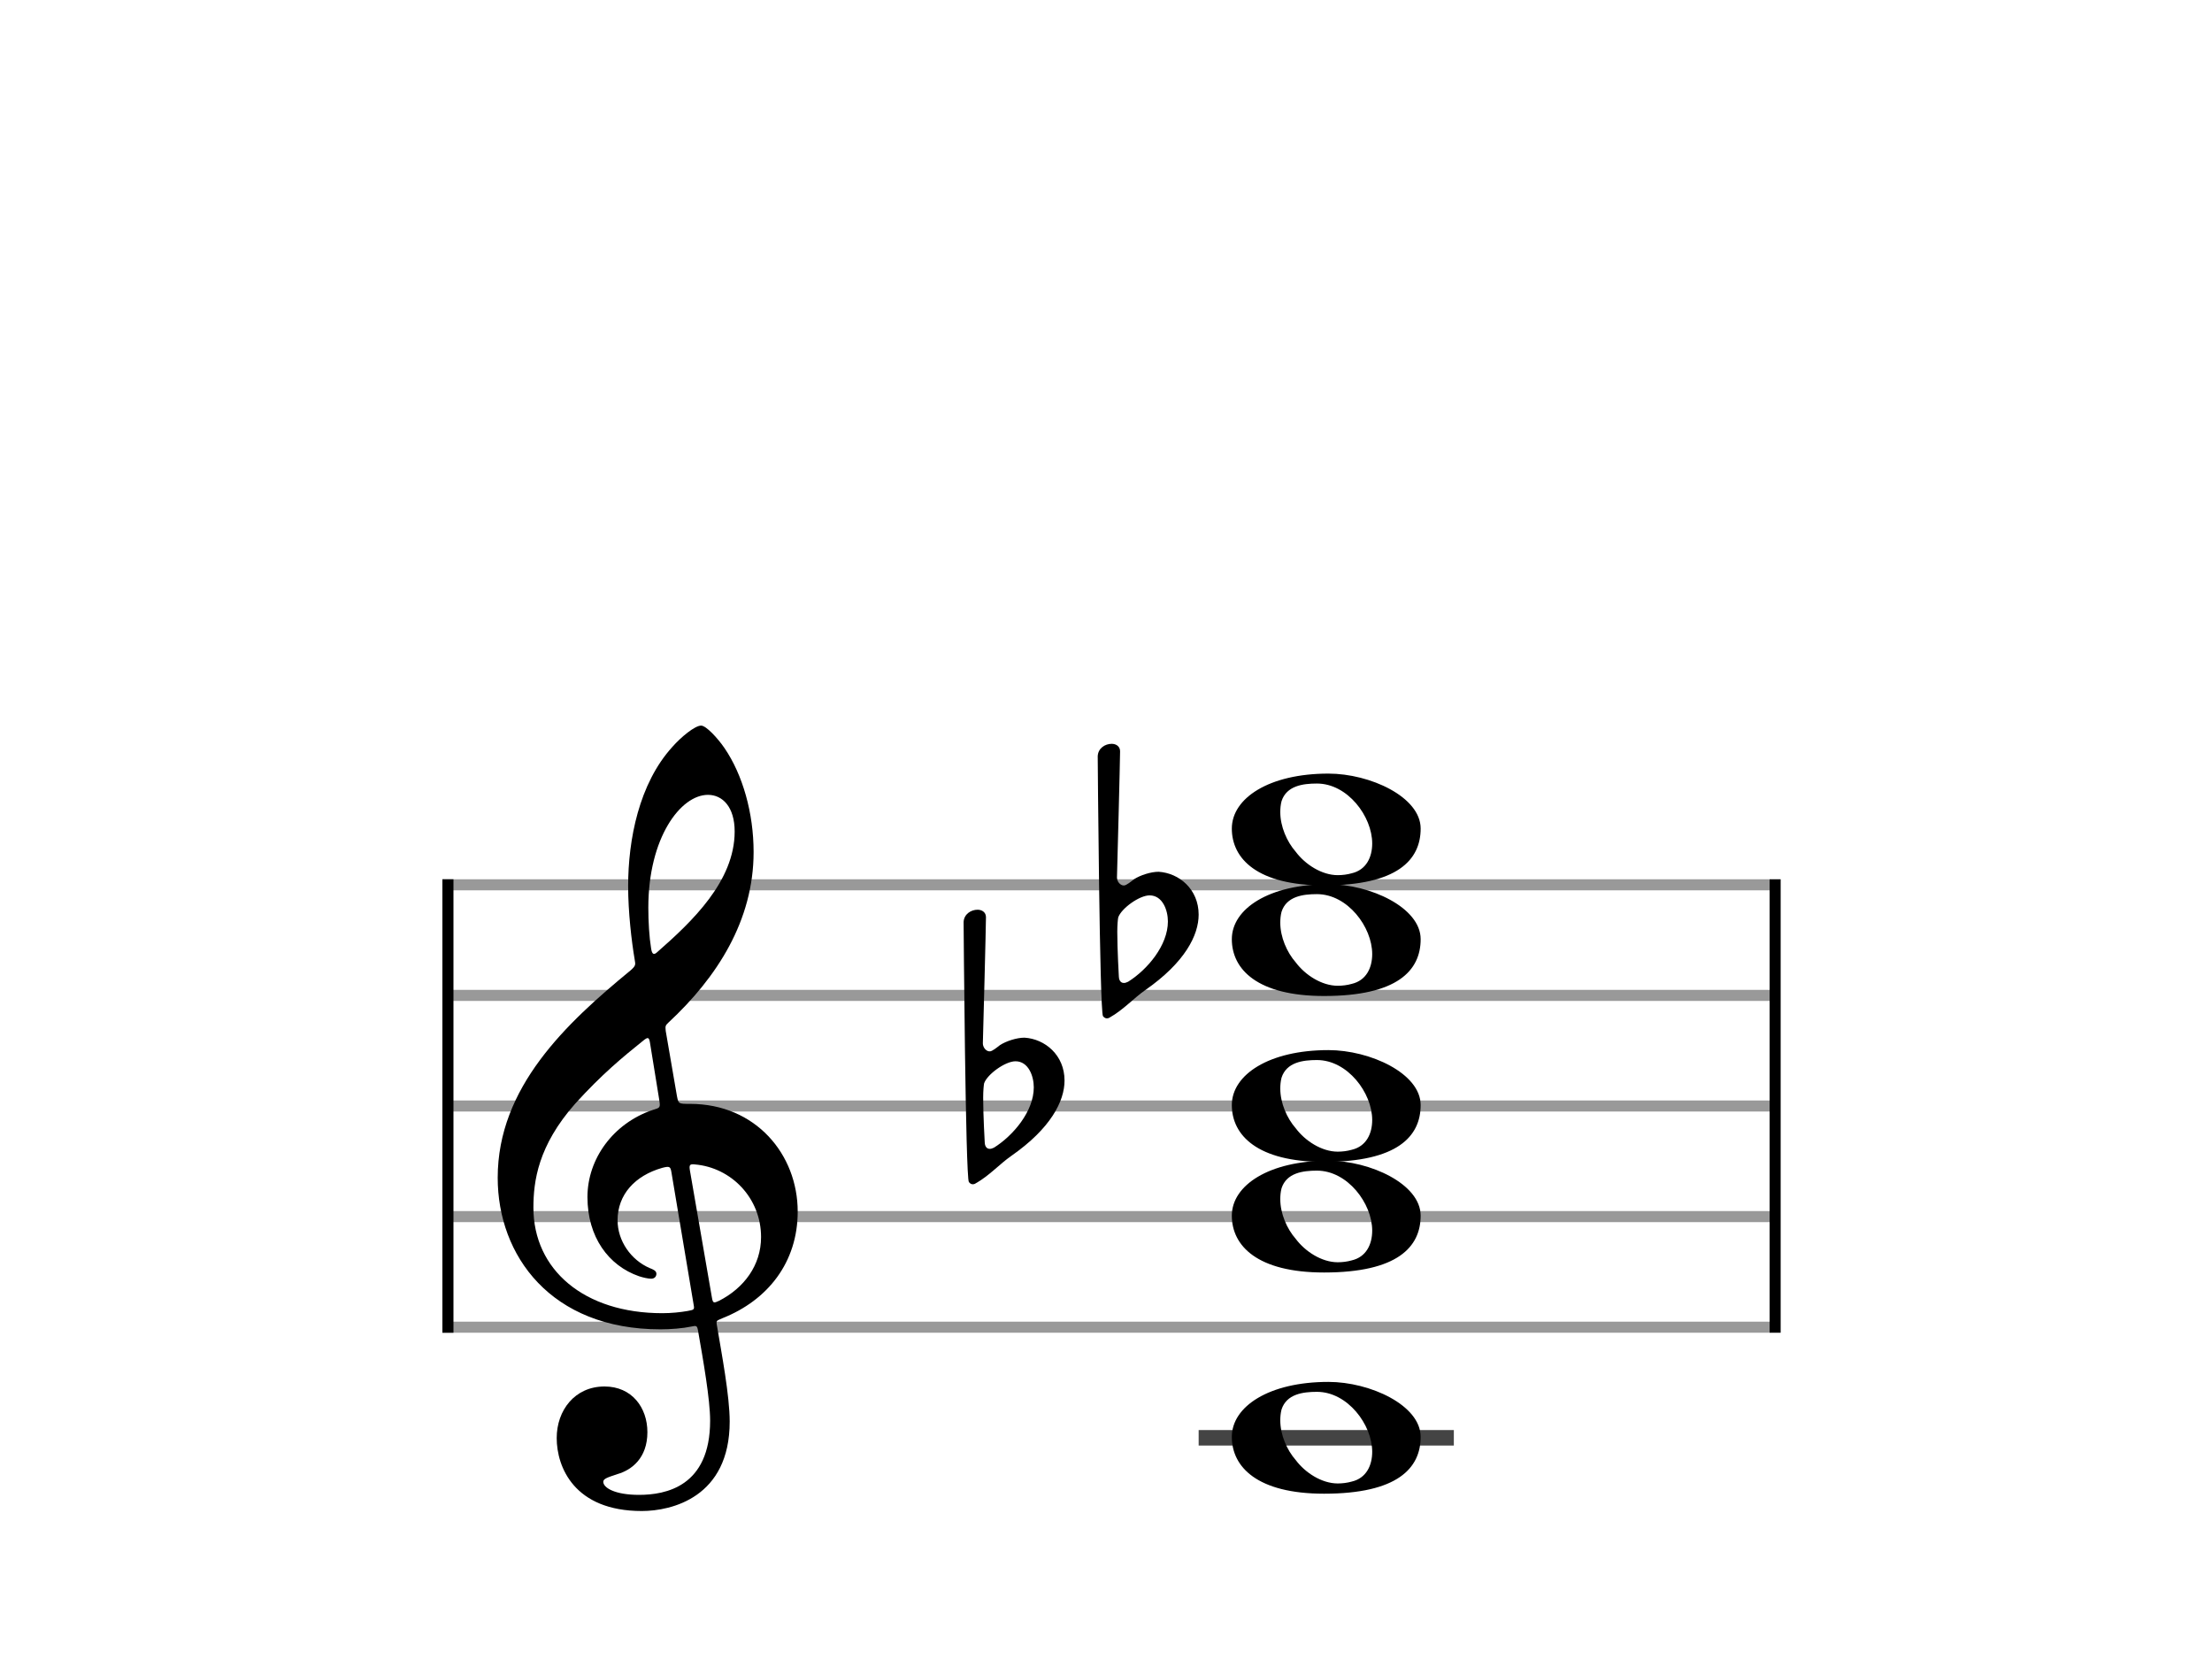 <svg xmlns="http://www.w3.org/2000/svg" stroke-width="0.3" stroke-dasharray="none" fill="black" stroke="black" font-family="Arial, sans-serif" font-size="10pt" font-weight="normal" font-style="normal" width="200" height="150" viewBox="0 0 200 150"><g class="vf-stave" id="vf-auto1238" stroke-width="1" fill="#999999" stroke="#999999"><path fill="none" d="M40 80L160 80"/><path fill="none" d="M40 90L160 90"/><path fill="none" d="M40 100L160 100"/><path fill="none" d="M40 110L160 110"/><path fill="none" d="M40 120L160 120"/></g><g class="vf-stavebarline" id="vf-auto1239"><rect x="40" y="79.5" width="1" height="41" stroke="none"/></g><g class="vf-stavebarline" id="vf-auto1240"><rect x="160" y="79.5" width="1" height="41" stroke="none"/></g><g class="vf-clef" id="vf-auto1241"><path stroke="none" d="M60.191 93.208C60.135 92.731,60.191 92.703,60.444 92.45C64.824 88.378,68.138 83.24,68.138 77.034C68.138 73.524,67.155 70.042,65.498 67.627C64.881 66.729,63.842 65.606,63.392 65.606C62.831 65.606,61.567 66.644,60.781 67.543C57.776 70.856,56.794 75.911,56.794 80.123C56.794 82.454,57.102 85.093,57.383 86.75C57.468 87.227,57.496 87.311,57.018 87.733C51.178 92.534,45 98.319,45 106.49C45 113.51,49.802 120.193,59.714 120.193C60.641 120.193,61.708 120.109,62.522 119.94C62.943 119.856,63.027 119.828,63.112 120.305C63.589 123.029,64.207 126.539,64.207 128.449C64.207 134.43,60.163 135.16,57.776 135.16C55.586 135.16,54.547 134.514,54.547 133.98C54.547 133.7,54.912 133.587,55.839 133.278C57.102 132.913,58.535 131.846,58.535 129.488C58.535 127.269,57.131 125.36,54.66 125.36C51.964 125.36,50.335 127.522,50.335 130.021C50.335 132.632,51.908 136.62,58.029 136.62C60.725 136.62,65.976 135.384,65.976 128.533C65.976 126.202,65.246 122.383,64.824 119.856C64.74 119.379,64.768 119.435,65.33 119.182C69.43 117.554,72.125 114.128,72.125 109.551C72.125 104.384,68.334 99.807,62.382 99.807C61.343 99.807,61.343 99.807,61.202 99.077M64.01 71.867C65.33 71.867,66.425 72.962,66.425 75.181C66.425 79.674,62.578 83.324,59.405 86.104C59.124 86.357,58.956 86.3,58.872 85.767C58.703 84.728,58.619 83.352,58.619 82.06C58.619 75.742,61.539 71.867,64.01 71.867M59.602 99.414C59.714 100.172,59.714 100.144,58.984 100.369C55.446 101.576,53.115 104.777,53.115 108.231C53.115 111.853,55.025 114.437,57.776 115.391C58.113 115.504,58.591 115.616,58.872 115.616C59.18 115.616,59.349 115.419,59.349 115.167C59.349 114.886,59.04 114.774,58.759 114.661C57.046 113.931,55.839 112.19,55.839 110.337C55.839 108.006,57.411 106.293,59.882 105.591C60.528 105.423,60.612 105.479,60.697 105.928L62.718 117.975C62.803 118.424,62.747 118.424,62.157 118.536C61.511 118.649,60.697 118.733,59.882 118.733C52.806 118.733,48.229 114.802,48.229 109.186C48.229 106.799,48.65 103.598,51.992 99.807C54.435 97.111,56.288 95.595,58.17 94.079C58.591 93.742,58.675 93.798,58.759 94.219M62.382 105.844C62.297 105.339,62.353 105.226,62.831 105.283C66.116 105.563,68.812 108.315,68.812 111.853C68.812 114.409,67.267 116.458,65.021 117.61C64.544 117.834,64.459 117.834,64.375 117.357"/></g><g class="vf-stavenote" id="vf-auto1242"><path stroke-width="1.4" fill="none" stroke="#444" d="M108.377 130L131.45 130"/><g class="vf-notehead" id="vf-auto1249" pointer-events="bounding-box"><path stroke="none" d="M120.11 124.946C114.747 124.946,111.377 127.164,111.377 129.916C111.377 132.64,113.68 135.054,119.717 135.054C126.344 135.054,128.45 132.752,128.45 129.916C128.45 127.052,123.873 124.946,120.11 124.946M115.87 127.445C116.319 126.041,117.808 125.844,119.071 125.844C121.851 125.844,124.069 128.821,124.069 131.264C124.069 132.499,123.536 133.65,122.216 133.959C121.823 134.072,121.374 134.128,120.953 134.128C119.492 134.128,118.004 133.145,117.162 132.022C116.347 131.095,115.758 129.719,115.758 128.428C115.758 128.091,115.786 127.782,115.87 127.445"/></g><g class="vf-notehead" id="vf-auto1250" pointer-events="bounding-box"><path stroke="none" d="M120.11 104.946C114.747 104.946,111.377 107.164,111.377 109.916C111.377 112.64,113.68 115.054,119.717 115.054C126.344 115.054,128.45 112.752,128.45 109.916C128.45 107.052,123.873 104.946,120.11 104.946M115.87 107.445C116.319 106.041,117.808 105.844,119.071 105.844C121.851 105.844,124.069 108.821,124.069 111.264C124.069 112.499,123.536 113.65,122.216 113.959C121.823 114.072,121.374 114.128,120.953 114.128C119.492 114.128,118.004 113.145,117.162 112.022C116.347 111.095,115.758 109.719,115.758 108.428C115.758 108.091,115.786 107.782,115.87 107.445"/></g><g class="vf-notehead" id="vf-auto1251" pointer-events="bounding-box"><path stroke="none" d="M120.11 94.946C114.747 94.946,111.377 97.164,111.377 99.916C111.377 102.64,113.68 105.054,119.717 105.054C126.344 105.054,128.45 102.752,128.45 99.916C128.45 97.052,123.873 94.946,120.11 94.946M115.87 97.445C116.319 96.041,117.808 95.844,119.071 95.844C121.851 95.844,124.069 98.821,124.069 101.264C124.069 102.499,123.536 103.65,122.216 103.959C121.823 104.072,121.374 104.128,120.953 104.128C119.492 104.128,118.004 103.145,117.162 102.022C116.347 101.095,115.758 99.719,115.758 98.428C115.758 98.091,115.786 97.782,115.87 97.445"/><path stroke="none" d="M87.603 106.88C87.743 107.048,87.855 107.076,87.968 107.076C88.108 107.076,88.22 106.992,88.22 106.992C89.428 106.318,90.411 105.223,91.422 104.521C95.016 102.022,96.251 99.551,96.251 97.697C96.251 95.395,94.482 93.935,92.629 93.822C91.927 93.822,90.972 94.131,90.411 94.496C90.158 94.693,89.709 95.058,89.512 95.058C89.428 95.058,89.4 95.058,89.316 95.03C89.035 94.918,88.866 94.609,88.866 94.328C88.894 93.457,89.147 83.742,89.147 82.927C89.147 82.478,88.782 82.253,88.389 82.253C87.799 82.253,87.153 82.647,87.125 83.377C87.125 83.377,87.294 106.458,87.603 106.88M89.035 103.285C89.035 103.285,88.894 100.842,88.894 99.242C88.894 98.596,88.95 98.091,88.979 97.95C89.259 97.136,90.888 95.956,91.815 95.956C92.994 95.956,93.471 97.304,93.471 98.315C93.471 100.477,91.618 102.668,89.877 103.763C89.709 103.847,89.596 103.875,89.484 103.875C89.119 103.875,89.035 103.482,89.035 103.285"/></g><g class="vf-notehead" id="vf-auto1252" pointer-events="bounding-box"><path stroke="none" d="M120.11 79.946C114.747 79.946,111.377 82.164,111.377 84.916C111.377 87.64,113.68 90.054,119.717 90.054C126.344 90.054,128.45 87.752,128.45 84.916C128.45 82.052,123.873 79.946,120.11 79.946M115.87 82.445C116.319 81.041,117.808 80.844,119.071 80.844C121.851 80.844,124.069 83.821,124.069 86.264C124.069 87.499,123.536 88.65,122.216 88.959C121.823 89.072,121.374 89.128,120.953 89.128C119.492 89.128,118.004 88.145,117.162 87.022C116.347 86.095,115.758 84.719,115.758 83.428C115.758 83.091,115.786 82.782,115.87 82.445"/><path stroke="none" d="M99.729 91.88C99.869 92.048,99.981 92.076,100.094 92.076C100.234 92.076,100.346 91.992,100.346 91.992C101.554 91.318,102.537 90.223,103.548 89.521C107.142 87.022,108.377 84.551,108.377 82.697C108.377 80.395,106.608 78.935,104.755 78.822C104.053 78.822,103.098 79.131,102.537 79.496C102.284 79.693,101.835 80.058,101.638 80.058C101.554 80.058,101.526 80.058,101.442 80.03C101.161 79.918,100.992 79.609,100.992 79.328C101.02 78.457,101.273 68.742,101.273 67.927C101.273 67.478,100.908 67.253,100.515 67.253C99.925 67.253,99.279 67.647,99.251 68.377C99.251 68.377,99.42 91.458,99.729 91.88M101.161 88.285C101.161 88.285,101.02 85.842,101.02 84.242C101.02 83.596,101.076 83.091,101.105 82.95C101.385 82.136,103.014 80.956,103.941 80.956C105.12 80.956,105.597 82.304,105.597 83.315C105.597 85.477,103.744 87.668,102.003 88.763C101.835 88.847,101.722 88.875,101.61 88.875C101.245 88.875,101.161 88.482,101.161 88.285"/></g><g class="vf-notehead" id="vf-auto1253" pointer-events="bounding-box"><path stroke="none" d="M120.11 69.946C114.747 69.946,111.377 72.164,111.377 74.916C111.377 77.64,113.68 80.054,119.717 80.054C126.344 80.054,128.45 77.752,128.45 74.916C128.45 72.052,123.873 69.946,120.11 69.946M115.87 72.445C116.319 71.041,117.808 70.844,119.071 70.844C121.851 70.844,124.069 73.821,124.069 76.264C124.069 77.499,123.536 78.65,122.216 78.959C121.823 79.072,121.374 79.128,120.953 79.128C119.492 79.128,118.004 78.145,117.162 77.022C116.347 76.095,115.758 74.719,115.758 73.428C115.758 73.091,115.786 72.782,115.87 72.445"/></g></g></svg>